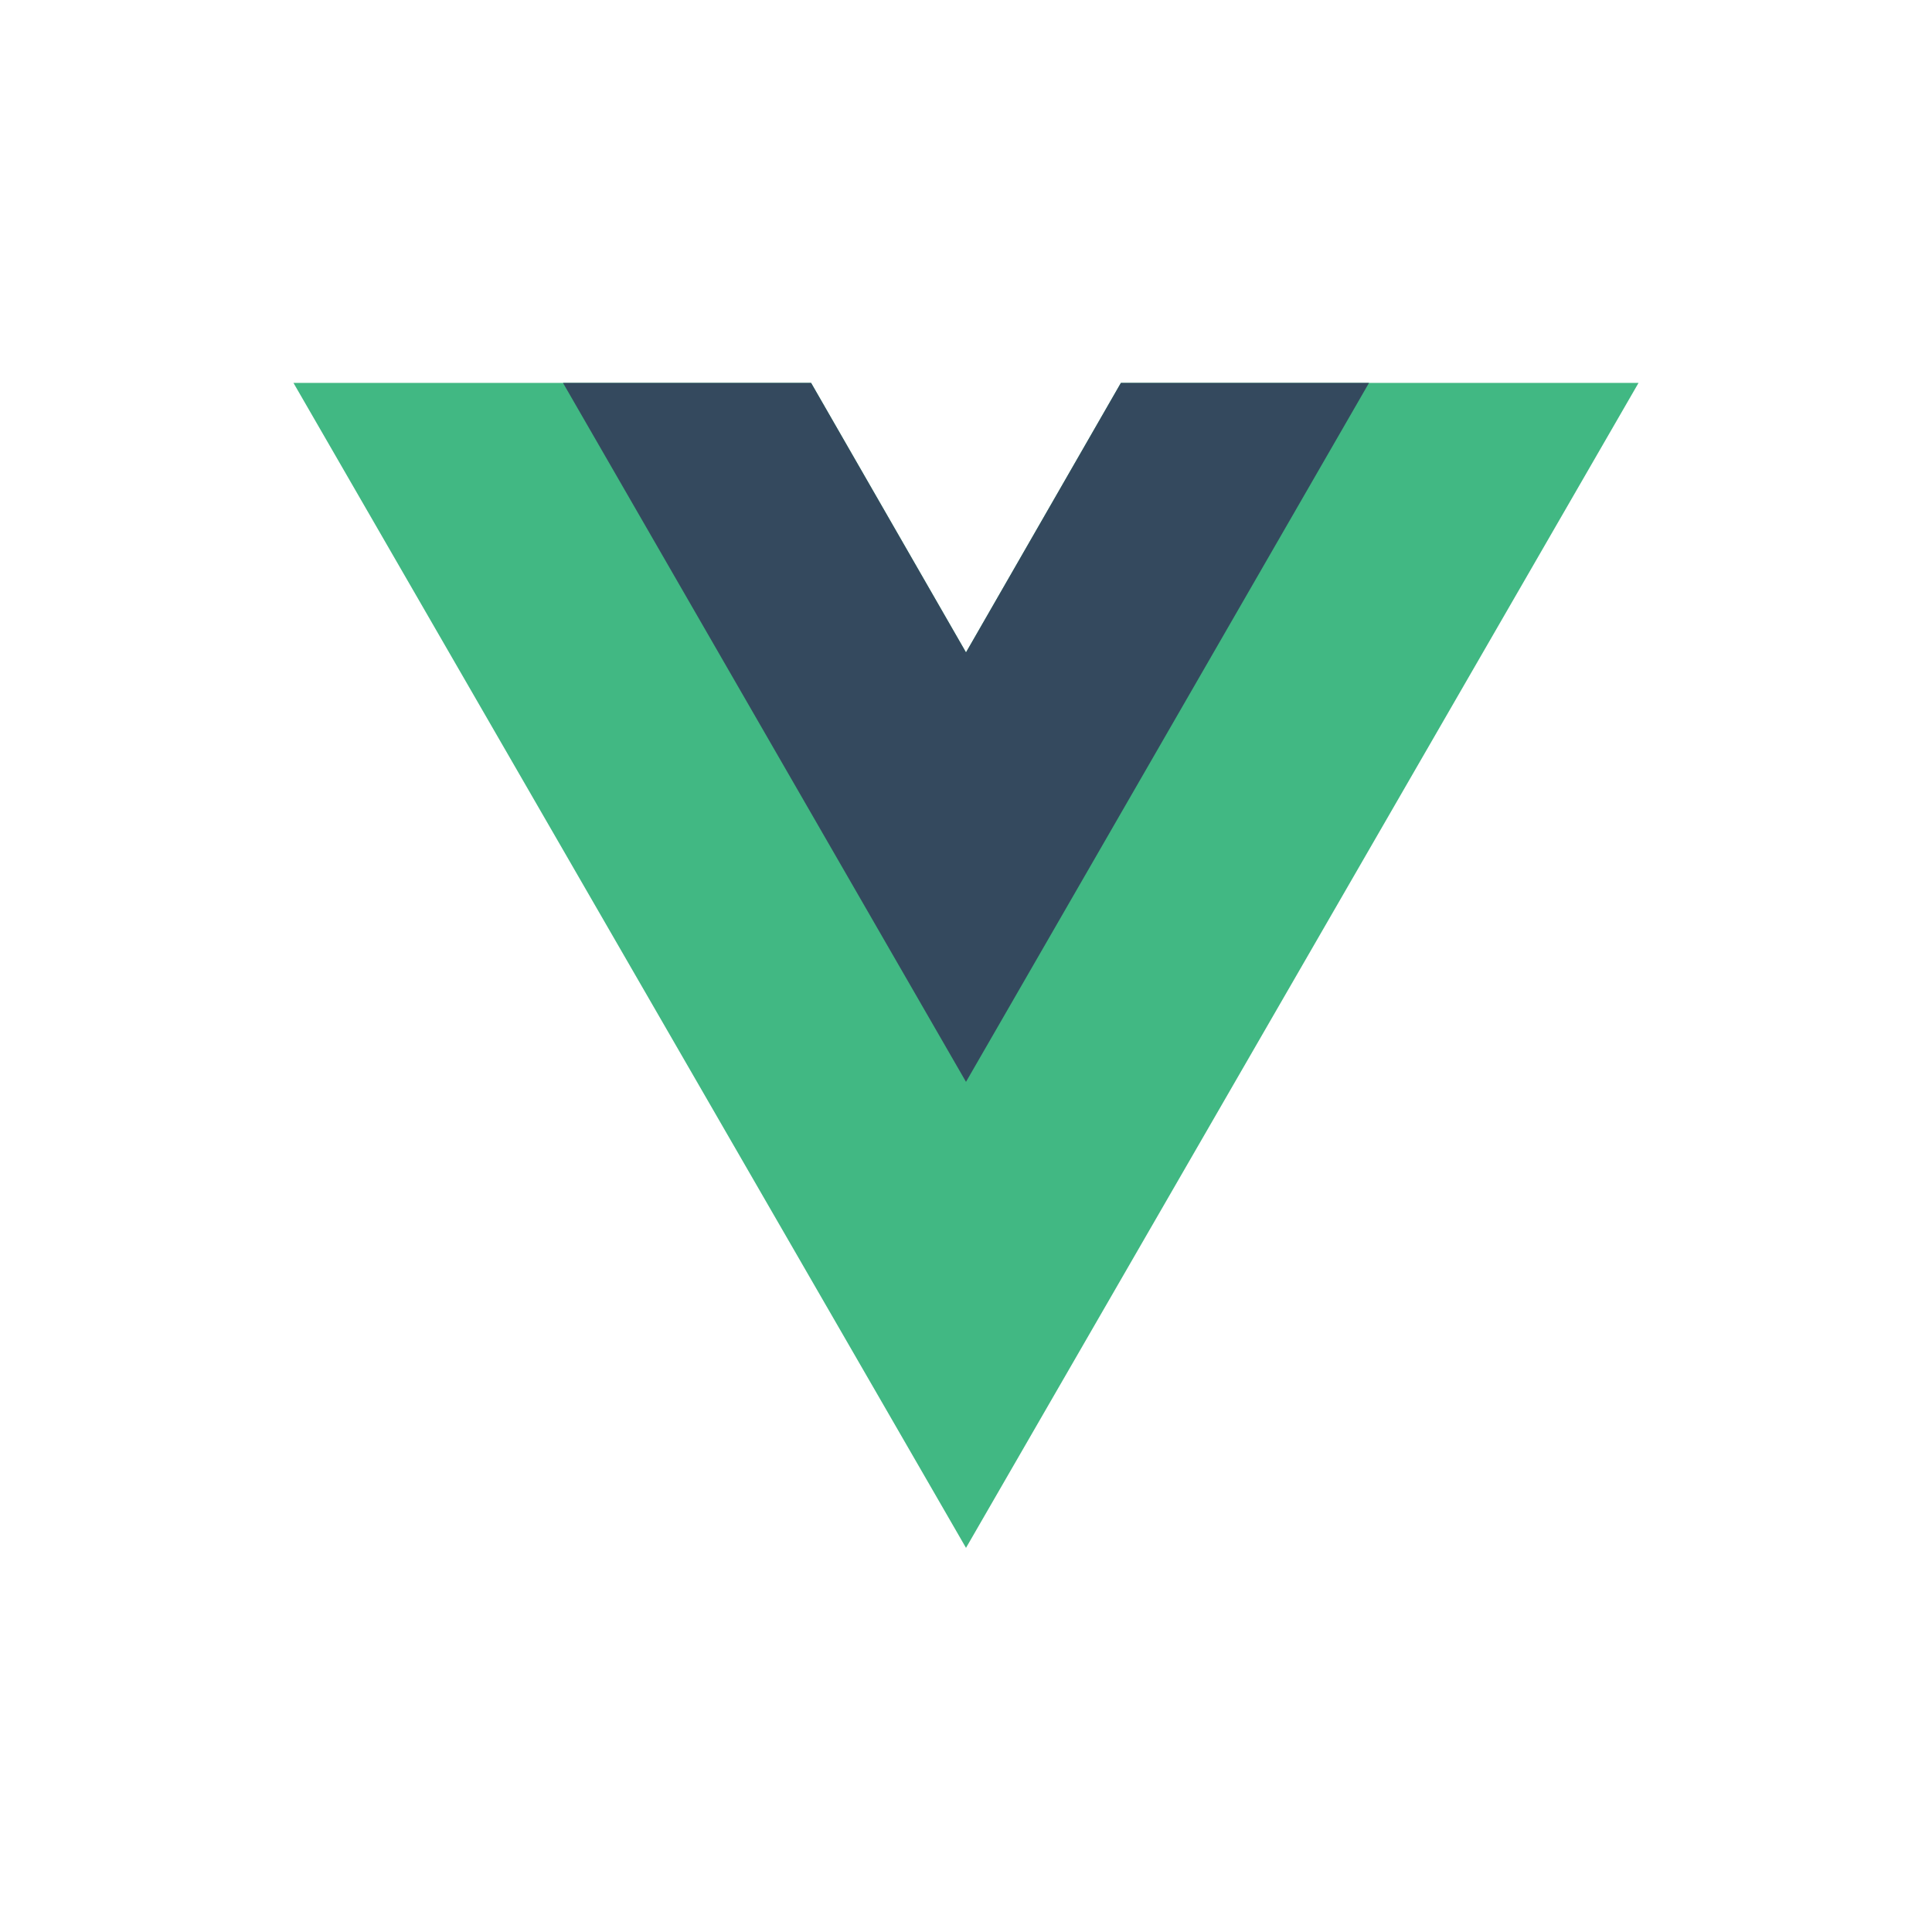<?xml version="1.0" encoding="UTF-8"?>
<svg id="Layer_1" data-name="Layer 1" xmlns="http://www.w3.org/2000/svg" viewBox="0 0 15.34 15.34">
  <defs>
    <style>
      .cls-1 {
        fill: #41b883;
      }

      .cls-1, .cls-2 {
        stroke-width: 0px;
      }

      .cls-2 {
        fill: #34495e;
      }
    </style>
  </defs>
  <path class="cls-1" d="M8.9,3.04l-1.23,2.14-1.23-2.14H2.33l5.34,9.25L13.01,3.04h-4.11Z"/>
  <path class="cls-2" d="M8.9,3.04l-1.23,2.14-1.23-2.14h-1.97l3.2,5.55,3.2-5.55h-1.97Z"/>
</svg>